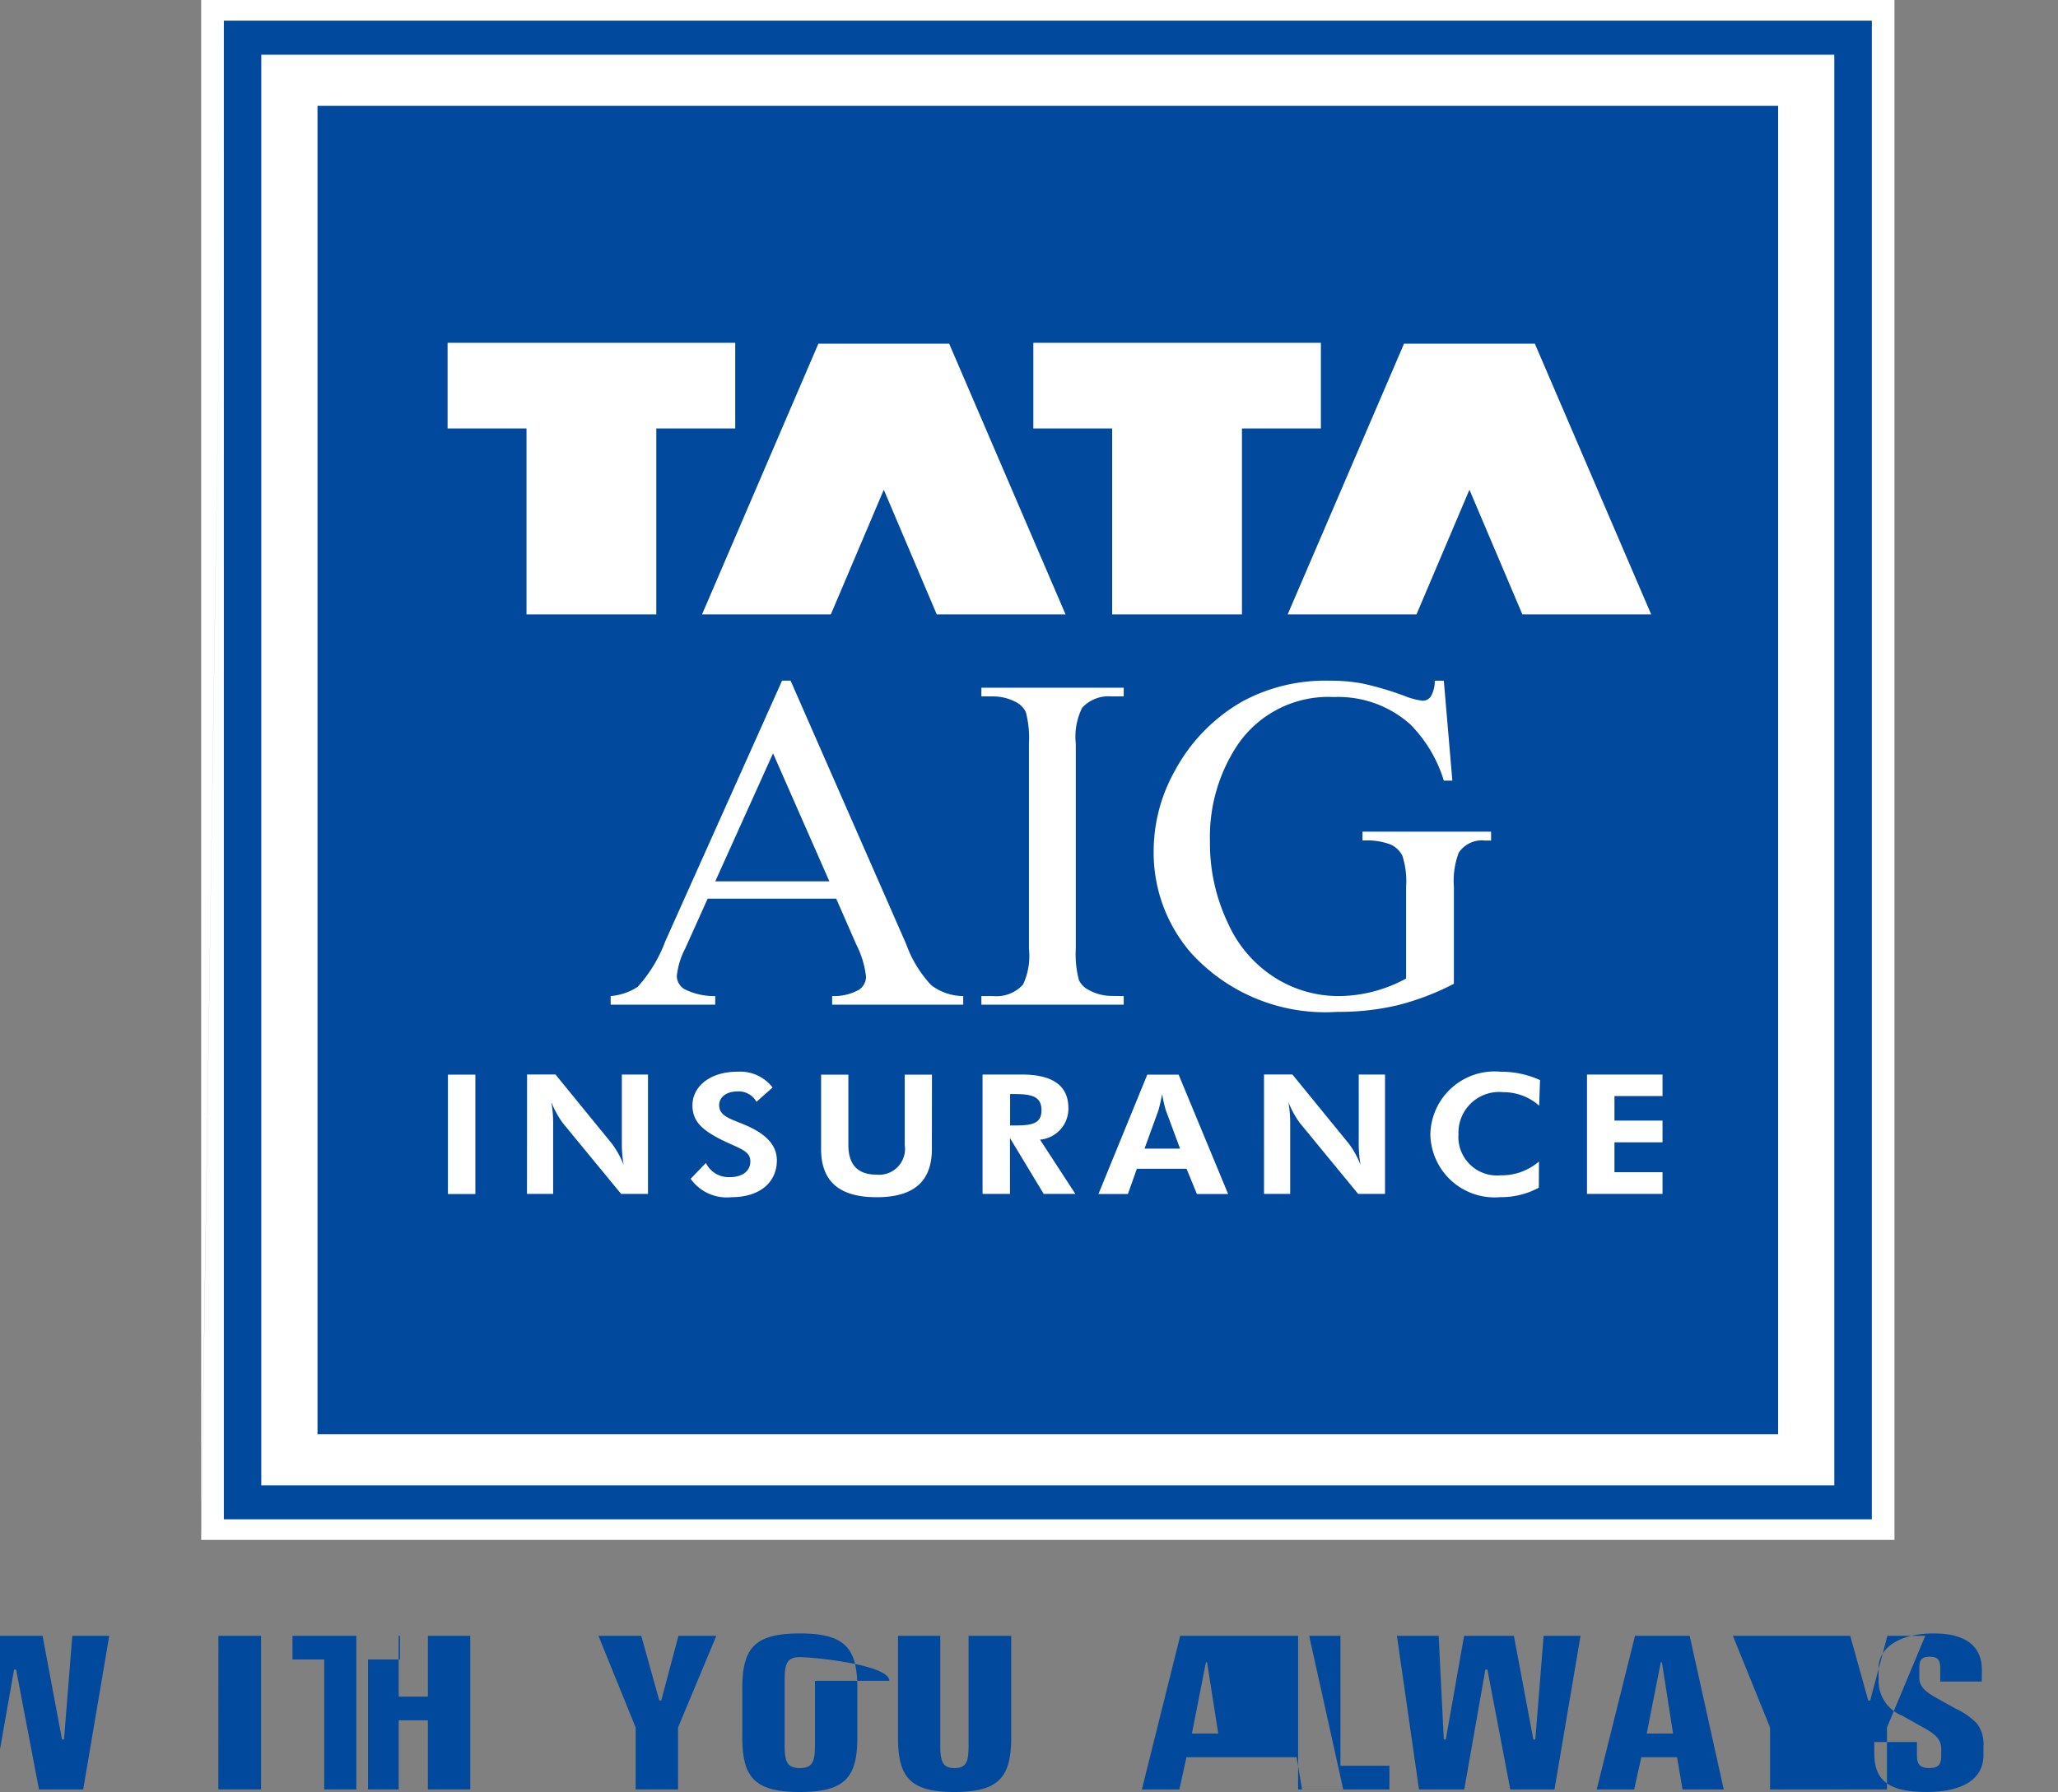 <svg id="Tata_Normal_logo" xmlns="http://www.w3.org/2000/svg" width="65.187" height="56.766" viewBox="0 0 65.187 56.766">
  <rect x="0" y="0" width="65.187" height="56.766" fill="#808080" stroke="none"/>
  <path id="Path_5119" data-name="Path 5119" d="M157.821-588.049v48.129m0-48.129h52.917v48.129H157.821Z" transform="translate(-151.091 588.376)" fill="#00499c" fill-rule="evenodd"/>
  <path id="Path_5120" data-name="Path 5120" d="M156.6-541.868h52.2v-47.474H156.6Zm0-47.473-.718,47.8v-48.128h0V-590h53.635v48.783H155.881Z" transform="translate(-149.51 589.996)" fill="#fff" fill-rule="evenodd"/>
  <rect id="Rectangle_2878" data-name="Rectangle 2878" width="49.826" height="45.316" transform="translate(8.276 1.734)" fill="#fff"/>
  <rect id="Rectangle_2879" data-name="Rectangle 2879" width="46.265" height="42.077" transform="translate(10.057 3.353)" fill="#00499c"/>
  <path id="Path_5121" data-name="Path 5121" d="M209.947-525.263h-.106l-3.685,8.575,4.08,0,1.677-3.949,1.677,3.949,4.08,0-3.686-8.575h-4.037Zm9.2,2.686v5.889h4.111v-5.889h2.5v-2.713h-9.108v2.713Zm9.349-2.686h-.105l-3.685,8.575,4.08,0,1.677-3.949,1.677,3.949,4.08,0-3.685-8.575H228.5Zm-30.4-.027v2.713h2.5v5.889h4.111v-5.889h2.5v-2.713Z" transform="translate(-183.919 536.15)" fill="#fff" fill-rule="evenodd"/>
  <rect id="Rectangle_2880" data-name="Rectangle 2880" width="0.869" height="3.782" transform="translate(14.188 34.041)" fill="#fff"/>
  <path id="Path_5122" data-name="Path 5122" d="M211.683-383.4h.829v-2.158a3.973,3.973,0,0,0-.057-.751,2.935,2.935,0,0,0,.363.665l1.846,2.244h.852v-3.781h-.828v2.115a4.033,4.033,0,0,0,.056.746,2.864,2.864,0,0,0-.363-.662l-1.795-2.2h-.9Z" transform="translate(-194.991 421.219)" fill="#fff" fill-rule="evenodd"/>
  <path id="Path_5123" data-name="Path 5123" d="M239.712-384.328a1.4,1.4,0,0,0,1.295.583c.909,0,1.436-.482,1.436-1.164,0-.476-.329-.836-1.01-1.126-.454-.191-.818-.275-.818-.625,0-.248.221-.434.574-.434a.641.641,0,0,1,.608.328l.511-.454a1.3,1.3,0,0,0-1.108-.5c-.88,0-1.431.47-1.431,1.068,0,.529.346.8.943,1.1.556.27.891.338.891.672,0,.3-.238.5-.659.5a.8.8,0,0,1-.749-.449Z" transform="translate(-217.836 421.668)" fill="#fff" fill-rule="evenodd"/>
  <path id="Path_5124" data-name="Path 5124" d="M265.572-387.179h-.863v2.226a.82.82,0,0,1-.9.941c-.585,0-.885-.312-.885-.941v-2.226h-.864v2.354c0,1.026.573,1.529,1.76,1.529s1.749-.508,1.749-1.529Z" transform="translate(-236.052 421.22)" fill="#fff" fill-rule="evenodd"/>
  <path id="Path_5125" data-name="Path 5125" d="M292.664-383.4l-1.12-1.719a.985.985,0,0,0,.9-.99c0-.714-.487-1.072-1.476-1.072h-1.244v3.781h.869v-1.767l1.068,1.767Zm-2.067-2.168v-.995h.131c.551,0,.863.073.863.513s-.324.482-.863.482Z" transform="translate(-258.602 421.219)" fill="#fff" fill-rule="evenodd"/>
  <path id="Path_5126" data-name="Path 5126" d="M312.138-384.836h-1.125l.438-1.206a5.106,5.106,0,0,0,.119-.524,4.548,4.548,0,0,0,.114.507Zm-2.585,1.439h.933l.284-.8h1.574l.328.8h.989l-1.568-3.782H311.1Z" transform="translate(-274.76 421.22)" fill="#fff" fill-rule="evenodd"/>
  <path id="Path_5127" data-name="Path 5127" d="M337.9-383.4h.829v-2.158a3.987,3.987,0,0,0-.057-.751,2.912,2.912,0,0,0,.364.665l1.845,2.244h.852v-3.781H340.9v2.115a4.009,4.009,0,0,0,.057.746,2.9,2.9,0,0,0-.363-.662l-1.795-2.2h-.9Z" transform="translate(-297.862 421.219)" fill="#fff" fill-rule="evenodd"/>
  <path id="Path_5128" data-name="Path 5128" d="M369.839-386.645l.028-.81a2.96,2.96,0,0,0-1.243-.265,2.035,2.035,0,0,0-2.232,1.984,2.035,2.035,0,0,0,2.215,1.989,2.5,2.5,0,0,0,1.221-.3l.005-.83a1.806,1.806,0,0,1-1.215.438,1.22,1.22,0,0,1-1.335-1.3,1.289,1.289,0,0,1,1.421-1.333A1.7,1.7,0,0,1,369.839-386.645Z" transform="translate(-321.086 421.669)" fill="#fff" fill-rule="evenodd"/>
  <path id="Path_5129" data-name="Path 5129" d="M393.223-383.4h2.392v-.687h-1.522v-.947h1.522v-.688h-1.522v-.777h1.522v-.681h-2.392Z" transform="translate(-342.955 421.219)" fill="#fff" fill-rule="evenodd"/>
  <path id="Path_5130" data-name="Path 5130" d="M232.942-455.172l-1.784-4.055-1.83,4.055Zm.217.549h-4.072l-.713,1.583a2.377,2.377,0,0,0-.264.875.5.5,0,0,0,.227.4,2.078,2.078,0,0,0,.99.227v.273h-3.312v-.273a1.85,1.85,0,0,0,.853-.29,4.461,4.461,0,0,0,.876-1.443l3.7-8.258h.27l3.662,8.347a3.737,3.737,0,0,0,.8,1.306,1.7,1.7,0,0,0,1.006.338v.273h-4.152v-.273a1.619,1.619,0,0,0,.85-.2.5.5,0,0,0,.223-.414,2.983,2.983,0,0,0-.313-1.029Z" transform="translate(-206.672 483.09)" fill="#fff" fill-rule="evenodd"/>
  <path id="Path_5131" data-name="Path 5131" d="M294.015-450.408v.273h-4.509v-.273h.373a1.141,1.141,0,0,0,.945-.364,2.142,2.142,0,0,0,.189-1.139V-458.4a3.211,3.211,0,0,0-.1-1.006.7.7,0,0,0-.319-.318,1.524,1.524,0,0,0-.715-.177h-.373v-.275h4.509v.275h-.382a1.138,1.138,0,0,0-.936.361,2.074,2.074,0,0,0-.2,1.139v6.485a3.19,3.19,0,0,0,.1,1.005.688.688,0,0,0,.326.318,1.48,1.48,0,0,0,.706.179Z" transform="translate(-258.421 481.961)" fill="#fff" fill-rule="evenodd"/>
  <path id="Path_5132" data-name="Path 5132" d="M328.191-461.528l.27,3.165h-.27a4.329,4.329,0,0,0-1.064-1.783,3.424,3.424,0,0,0-2.412-.864,3.479,3.479,0,0,0-3.056,1.515,5.256,5.256,0,0,0-.876,3.049,5.884,5.884,0,0,0,.58,2.62,3.94,3.94,0,0,0,1.526,1.735,3.766,3.766,0,0,0,1.935.553,4.474,4.474,0,0,0,1.126-.141,4.593,4.593,0,0,0,1.046-.414V-455a2.6,2.6,0,0,0-.12-.987.788.788,0,0,0-.374-.354,2.192,2.192,0,0,0-.887-.124v-.28h4.073v.28h-.193a.882.882,0,0,0-.832.386,2.521,2.521,0,0,0-.153,1.079v3.073a8.258,8.258,0,0,1-1.761.674,8.019,8.019,0,0,1-1.933.215,5.738,5.738,0,0,1-4.631-1.865A4.841,4.841,0,0,1,319-456.126a5.206,5.206,0,0,1,.667-2.54,5.544,5.544,0,0,1,2.171-2.22,5.527,5.527,0,0,1,2.729-.642,5.581,5.581,0,0,1,1.046.089,9.76,9.76,0,0,1,1.329.392,2.2,2.2,0,0,0,.583.154.316.316,0,0,0,.251-.129.957.957,0,0,0,.127-.505Z" transform="translate(-282.458 483.09)" fill="#fff" fill-rule="evenodd"/>
  <path id="Path_5133" data-name="Path 5133" d="M128.347-276.765H129.7v-4.866h-1.351Zm0-4.867,2.349,0v.75H131.7v4.116h1.387v-4.116H134.1v-.75Zm4.371,0v4.867h1.341v-2.19h.925v2.19h1.342v-4.867h-1.342v1.927h-.925v-1.927Zm7.669,0,1.179,2.906v1.961h1.341v-1.961l1.214-2.906h-1.2l-.544,2.048h-.063l-.572-2.048Zm8.2,1.649c0-1.257-.389-1.724-1.821-1.724s-1.822.467-1.822,1.724v1.568c0,1.257.381,1.731,1.822,1.731s1.821-.474,1.821-1.731Zm-1.342-.223v2.014c0,.514-.054.75-.48.75s-.481-.236-.481-.75v-2.014c0-.513.054-.751.481-.751S149.6-280.719,149.6-280.206Zm2.63-1.426v3.217c0,1.25.371,1.731,1.786,1.731s1.8-.474,1.8-1.731v-3.217h-1.351v3.44c0,.514-.045.75-.444.75s-.452-.236-.452-.75v-3.44Zm9.754.838h.036l.354,2.258h-.835Zm-.815-.838-1.214,4.867h1.187l.225-1.021H162.5l.173,1.021h1.305l-1.079-4.867Zm3.735,0v4.867h2.891v-.751h-1.551v-4.116Zm3.129,0,.7,4.867h1.432l.671-3.8h.063l.725,3.8h1.4l.825-4.867h-1.169l-.263,3.284h-.063l-.616-3.284h-1.577l-.579,3.284h-.064l-.163-3.284Zm8.358.838h.036l.353,2.258h-.834Zm-.816-.838-1.214,4.867h1.187l.226-1.021h1.133l.172,1.021h1.306l-1.079-4.867Zm3.1,0,1.178,2.906v1.961H181.2v-1.961l1.214-2.906h-1.2l-.544,2.048h-.063l-.571-2.048Zm7.886,1.081c0-.764-.526-1.156-1.522-1.156-1.106,0-1.749.467-1.749,1.094v.427a1.169,1.169,0,0,0,.743,1.08l.553.312c.408.223.689.378.689.75v.189c0,.3-.082.412-.38.412s-.39-.121-.39-.412v-.412h-1.351v.358c0,.852.444,1.224,1.658,1.224,1.169,0,1.8-.426,1.8-1.17v-.3a1.053,1.053,0,0,0-.208-.7,2.278,2.278,0,0,0-.681-.473l-.553-.31c-.381-.21-.589-.372-.589-.662v-.317c0-.25.073-.352.327-.352s.335.1.335.352v.433h1.314Zm-65.132-1.081.7,4.867h1.432l.671-3.8h.064l.725,3.8h1.4l.825-4.867h-1.17l-.262,3.284h-.064l-.616-3.284h-1.577l-.58,3.284h-.064l-.163-3.284Z" transform="translate(-121.431 333.449)" fill="#00499c" fill-rule="evenodd"/>
</svg>
